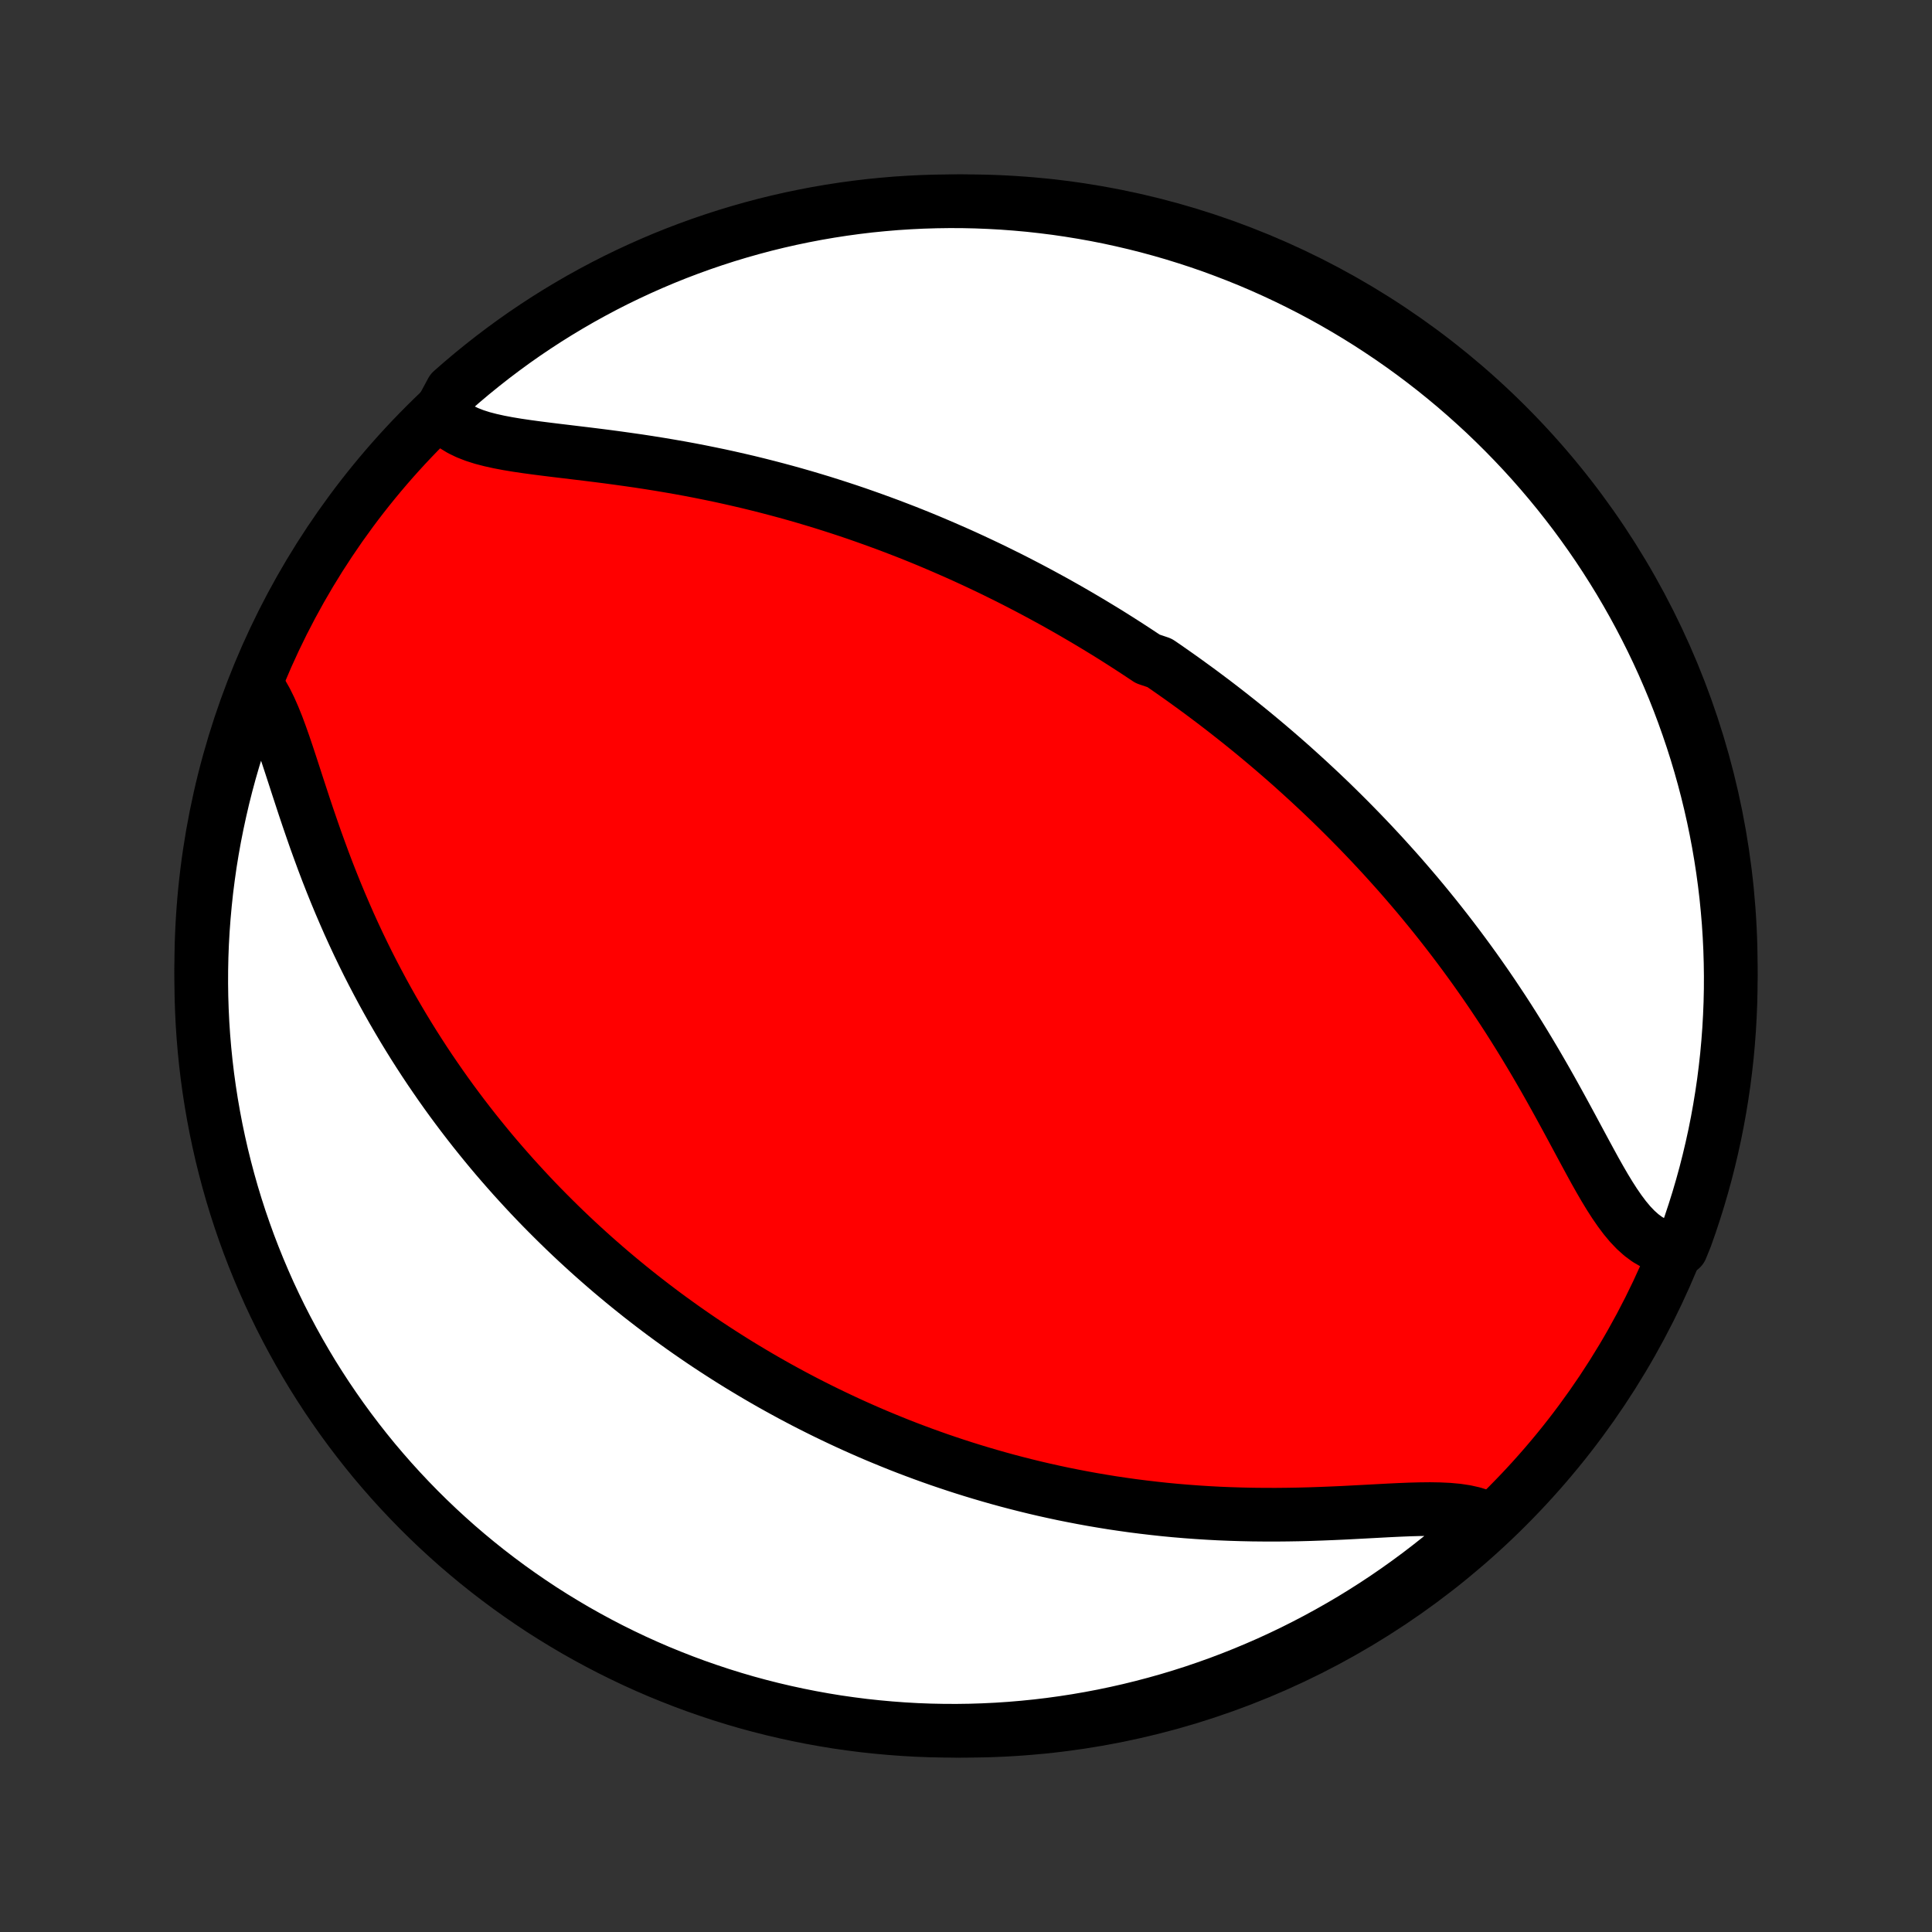 <?xml version="1.0" encoding="utf-8" standalone="no"?>
<!DOCTYPE svg PUBLIC "-//W3C//DTD SVG 1.1//EN"
  "http://www.w3.org/Graphics/SVG/1.1/DTD/svg11.dtd">
<!-- Created with matplotlib (http://matplotlib.org/) -->
<svg height="72pt" version="1.1" viewBox="0 0 72 72" width="72pt" xmlns="http://www.w3.org/2000/svg" xmlns:xlink="http://www.w3.org/1999/xlink">
 <rect x="0" y="0" width="72" height="72" fill="#333333" stroke="none"/>
 <defs>
  <style type="text/css">
*{stroke-linecap:butt;stroke-linejoin:round;}
  </style>
 </defs>
 <g id="figure_1">
  <g id="patch_1">
   <path d="
M0 72
L72 72
L72 0
L0 0
z
" style="fill:none;"/>
  </g>
  <g id="axes_1">
   <g id="PatchCollection_1">
    <defs>
     <path d="
M36 -7.5
C43.558 -7.5 50.808 -10.503 56.153 -15.848
C61.497 -21.192 64.5 -28.442 64.5 -36
C64.5 -43.558 61.497 -50.808 56.153 -56.153
C50.808 -61.497 43.558 -64.5 36 -64.5
C28.442 -64.5 21.192 -61.497 15.848 -56.153
C10.503 -50.808 7.5 -43.558 7.5 -36
C7.5 -28.442 10.503 -21.192 15.848 -15.848
C21.192 -10.503 28.442 -7.5 36 -7.5
z
" id="C0_0_a811fe30f3"/>
     <path d="
M16.427 -56.666
L16.572 -56.467
L16.744 -56.289
L16.944 -56.132
L17.169 -55.995
L17.417 -55.875
L17.686 -55.77
L17.974 -55.678
L18.279 -55.599
L18.599 -55.528
L18.932 -55.465
L19.275 -55.408
L19.628 -55.356
L19.989 -55.307
L20.357 -55.26
L20.73 -55.214
L21.107 -55.169
L21.487 -55.123
L21.87 -55.077
L22.255 -55.029
L22.64 -54.98
L23.026 -54.928
L23.412 -54.874
L23.797 -54.819
L24.181 -54.76
L24.563 -54.699
L24.944 -54.635
L25.323 -54.569
L25.699 -54.5
L26.073 -54.428
L26.444 -54.353
L26.812 -54.277
L27.177 -54.197
L27.538 -54.115
L27.897 -54.031
L28.252 -53.944
L28.603 -53.855
L28.951 -53.764
L29.296 -53.671
L29.637 -53.576
L29.974 -53.479
L30.307 -53.38
L30.637 -53.28
L30.964 -53.177
L31.287 -53.073
L31.606 -52.968
L31.922 -52.861
L32.234 -52.752
L32.543 -52.642
L32.848 -52.531
L33.151 -52.419
L33.449 -52.305
L33.745 -52.191
L34.037 -52.075
L34.327 -51.958
L34.613 -51.84
L34.896 -51.72
L35.176 -51.6
L35.453 -51.479
L35.728 -51.358
L36 -51.235
L36.269 -51.111
L36.536 -50.986
L36.8 -50.861
L37.061 -50.735
L37.32 -50.607
L37.577 -50.48
L37.832 -50.351
L38.084 -50.221
L38.334 -50.091
L38.583 -49.959
L38.829 -49.827
L39.073 -49.694
L39.316 -49.561
L39.556 -49.426
L39.795 -49.291
L40.033 -49.154
L40.268 -49.017
L40.502 -48.879
L40.735 -48.74
L40.966 -48.6
L41.196 -48.46
L41.425 -48.318
L41.652 -48.175
L41.878 -48.031
L42.103 -47.886
L42.327 -47.74
L42.55 -47.593
L42.772 -47.445
L43.213 -47.296
L43.432 -47.146
L43.65 -46.994
L43.868 -46.841
L44.085 -46.687
L44.301 -46.531
L44.517 -46.374
L44.733 -46.216
L44.947 -46.056
L45.162 -45.895
L45.376 -45.732
L45.589 -45.568
L45.802 -45.402
L46.015 -45.234
L46.228 -45.065
L46.44 -44.894
L46.653 -44.721
L46.865 -44.546
L47.077 -44.369
L47.288 -44.191
L47.5 -44.01
L47.712 -43.827
L47.924 -43.642
L48.136 -43.455
L48.347 -43.265
L48.559 -43.073
L48.771 -42.879
L48.983 -42.682
L49.196 -42.483
L49.408 -42.281
L49.621 -42.077
L49.833 -41.869
L50.046 -41.659
L50.259 -41.446
L50.472 -41.23
L50.686 -41.011
L50.899 -40.789
L51.113 -40.564
L51.327 -40.335
L51.541 -40.104
L51.755 -39.868
L51.969 -39.63
L52.184 -39.388
L52.398 -39.142
L52.612 -38.893
L52.827 -38.64
L53.041 -38.383
L53.255 -38.122
L53.469 -37.858
L53.683 -37.589
L53.896 -37.317
L54.109 -37.041
L54.322 -36.76
L54.534 -36.476
L54.746 -36.187
L54.957 -35.895
L55.167 -35.598
L55.377 -35.297
L55.585 -34.993
L55.792 -34.684
L55.999 -34.372
L56.204 -34.056
L56.407 -33.736
L56.609 -33.413
L56.81 -33.086
L57.009 -32.756
L57.207 -32.423
L57.402 -32.088
L57.596 -31.751
L57.788 -31.411
L57.978 -31.07
L58.166 -30.729
L58.353 -30.386
L58.538 -30.044
L58.721 -29.704
L58.903 -29.365
L59.084 -29.029
L59.264 -28.697
L59.443 -28.37
L59.623 -28.051
L59.804 -27.739
L59.987 -27.438
L60.172 -27.15
L60.361 -26.876
L60.554 -26.618
L60.752 -26.381
L60.958 -26.165
L61.171 -25.974
L61.392 -25.811
L61.623 -25.677
L61.864 -25.576
L62.115 -25.508
L62.376 -25.475
L62.651 -25.477
L62.824 -25.903
L62.988 -26.37
L63.143 -26.839
L63.291 -27.312
L63.43 -27.787
L63.561 -28.264
L63.683 -28.744
L63.797 -29.226
L63.903 -29.71
L64 -30.197
L64.088 -30.684
L64.168 -31.174
L64.24 -31.665
L64.302 -32.157
L64.357 -32.651
L64.402 -33.145
L64.439 -33.64
L64.467 -34.136
L64.487 -34.633
L64.498 -35.13
L64.5 -35.627
L64.493 -36.125
L64.478 -36.622
L64.454 -37.119
L64.422 -37.616
L64.38 -38.112
L64.331 -38.608
L64.272 -39.103
L64.205 -39.597
L64.129 -40.09
L64.045 -40.581
L63.952 -41.072
L63.851 -41.56
L63.741 -42.047
L63.623 -42.532
L63.496 -43.016
L63.361 -43.497
L63.218 -43.975
L63.066 -44.452
L62.906 -44.925
L62.738 -45.397
L62.562 -45.865
L62.378 -46.33
L62.185 -46.792
L61.985 -47.251
L61.777 -47.706
L61.561 -48.157
L61.337 -48.605
L61.105 -49.05
L60.866 -49.49
L60.619 -49.926
L60.365 -50.358
L60.103 -50.785
L59.834 -51.208
L59.558 -51.627
L59.274 -52.04
L58.983 -52.449
L58.686 -52.853
L58.381 -53.251
L58.07 -53.644
L57.752 -54.032
L57.427 -54.415
L57.096 -54.792
L56.758 -55.163
L56.414 -55.528
L56.064 -55.887
L55.708 -56.24
L55.346 -56.588
L54.977 -56.928
L54.603 -57.263
L54.224 -57.591
L53.839 -57.912
L53.448 -58.227
L53.052 -58.535
L52.651 -58.836
L52.245 -59.13
L51.834 -59.417
L51.417 -59.697
L50.997 -59.97
L50.572 -60.235
L50.142 -60.493
L49.708 -60.744
L49.27 -60.987
L48.828 -61.222
L48.381 -61.45
L47.931 -61.67
L47.478 -61.882
L47.021 -62.087
L46.561 -62.283
L46.097 -62.471
L45.63 -62.651
L45.161 -62.824
L44.688 -62.988
L44.213 -63.143
L43.736 -63.291
L43.256 -63.43
L42.774 -63.561
L42.29 -63.683
L41.803 -63.797
L41.316 -63.903
L40.826 -64
L40.335 -64.088
L39.843 -64.168
L39.349 -64.24
L38.855 -64.302
L38.36 -64.357
L37.864 -64.402
L37.367 -64.439
L36.87 -64.467
L36.373 -64.487
L35.875 -64.498
L35.378 -64.5
L34.881 -64.493
L34.384 -64.478
L33.888 -64.454
L33.392 -64.422
L32.897 -64.38
L32.403 -64.331
L31.91 -64.272
L31.419 -64.205
L30.928 -64.129
L30.44 -64.045
L29.953 -63.952
L29.468 -63.851
L28.984 -63.741
L28.503 -63.623
L28.025 -63.496
L27.548 -63.361
L27.075 -63.218
L26.604 -63.066
L26.135 -62.906
L25.67 -62.738
L25.208 -62.562
L24.75 -62.378
L24.294 -62.185
L23.843 -61.985
L23.395 -61.777
L22.95 -61.561
L22.51 -61.337
L22.074 -61.105
L21.642 -60.866
L21.215 -60.619
L20.792 -60.365
L20.373 -60.103
L19.96 -59.834
L19.551 -59.558
L19.147 -59.274
L18.749 -58.983
L18.356 -58.686
L17.968 -58.381
L17.585 -58.07
L17.208 -57.752
L16.837 -57.427
z
" id="C0_1_efb9ffdf2d"/>
     <path d="
M9.605 -46.386
L9.765 -46.145
L9.916 -45.878
L10.059 -45.588
L10.196 -45.276
L10.329 -44.947
L10.457 -44.601
L10.584 -44.242
L10.709 -43.872
L10.834 -43.493
L10.96 -43.106
L11.087 -42.714
L11.217 -42.317
L11.348 -41.918
L11.483 -41.516
L11.621 -41.114
L11.761 -40.712
L11.906 -40.311
L12.053 -39.911
L12.204 -39.513
L12.359 -39.118
L12.517 -38.726
L12.679 -38.337
L12.844 -37.952
L13.011 -37.571
L13.182 -37.195
L13.356 -36.822
L13.533 -36.455
L13.712 -36.092
L13.894 -35.735
L14.079 -35.382
L14.265 -35.034
L14.454 -34.691
L14.644 -34.354
L14.837 -34.022
L15.031 -33.694
L15.227 -33.372
L15.424 -33.055
L15.623 -32.743
L15.823 -32.435
L16.024 -32.133
L16.227 -31.836
L16.43 -31.543
L16.634 -31.255
L16.839 -30.972
L17.045 -30.694
L17.252 -30.419
L17.459 -30.15
L17.667 -29.884
L17.876 -29.623
L18.085 -29.366
L18.294 -29.113
L18.504 -28.864
L18.715 -28.619
L18.926 -28.378
L19.137 -28.14
L19.349 -27.907
L19.561 -27.676
L19.773 -27.449
L19.985 -27.226
L20.198 -27.006
L20.412 -26.789
L20.626 -26.575
L20.84 -26.364
L21.054 -26.156
L21.269 -25.951
L21.484 -25.749
L21.7 -25.55
L21.916 -25.353
L22.132 -25.159
L22.349 -24.968
L22.566 -24.779
L22.784 -24.592
L23.003 -24.408
L23.222 -24.226
L23.441 -24.047
L23.662 -23.869
L23.882 -23.694
L24.104 -23.521
L24.326 -23.35
L24.549 -23.181
L24.773 -23.013
L24.998 -22.848
L25.224 -22.685
L25.45 -22.523
L25.678 -22.363
L25.906 -22.205
L26.136 -22.048
L26.367 -21.893
L26.599 -21.74
L26.832 -21.589
L27.066 -21.439
L27.302 -21.29
L27.539 -21.143
L27.778 -20.998
L28.018 -20.854
L28.26 -20.711
L28.503 -20.57
L28.748 -20.43
L28.995 -20.292
L29.244 -20.155
L29.494 -20.019
L29.747 -19.885
L30.001 -19.752
L30.257 -19.621
L30.516 -19.491
L30.777 -19.362
L31.04 -19.235
L31.305 -19.109
L31.573 -18.984
L31.843 -18.861
L32.116 -18.739
L32.392 -18.618
L32.67 -18.499
L32.951 -18.382
L33.235 -18.266
L33.521 -18.151
L33.811 -18.038
L34.104 -17.927
L34.4 -17.817
L34.699 -17.709
L35.002 -17.602
L35.308 -17.498
L35.617 -17.395
L35.93 -17.294
L36.247 -17.195
L36.567 -17.098
L36.891 -17.003
L37.218 -16.91
L37.55 -16.819
L37.885 -16.731
L38.224 -16.645
L38.568 -16.561
L38.915 -16.48
L39.267 -16.402
L39.622 -16.326
L39.982 -16.254
L40.346 -16.184
L40.713 -16.117
L41.086 -16.054
L41.462 -15.993
L41.842 -15.937
L42.226 -15.883
L42.614 -15.834
L43.007 -15.788
L43.403 -15.745
L43.803 -15.707
L44.206 -15.673
L44.613 -15.643
L45.023 -15.617
L45.436 -15.595
L45.852 -15.578
L46.271 -15.565
L46.692 -15.556
L47.115 -15.552
L47.539 -15.551
L47.965 -15.555
L48.391 -15.562
L48.817 -15.573
L49.243 -15.588
L49.668 -15.605
L50.091 -15.624
L50.511 -15.646
L50.928 -15.668
L51.34 -15.69
L51.746 -15.712
L52.145 -15.731
L52.537 -15.747
L52.918 -15.757
L53.288 -15.761
L53.644 -15.755
L53.986 -15.739
L54.311 -15.709
L54.617 -15.663
L54.903 -15.599
L55.167 -15.515
L55.183 -15.41
L54.812 -14.923
L54.436 -14.591
L54.054 -14.266
L53.666 -13.947
L53.273 -13.636
L52.875 -13.331
L52.471 -13.033
L52.063 -12.742
L51.65 -12.458
L51.232 -12.181
L50.809 -11.912
L50.382 -11.649
L49.95 -11.395
L49.514 -11.148
L49.074 -10.908
L48.63 -10.676
L48.182 -10.451
L47.731 -10.235
L47.276 -10.026
L46.817 -9.826
L46.356 -9.633
L45.891 -9.448
L45.423 -9.271
L44.952 -9.103
L44.478 -8.942
L44.002 -8.79
L43.523 -8.646
L43.042 -8.511
L42.559 -8.384
L42.074 -8.265
L41.587 -8.155
L41.099 -8.053
L40.609 -7.96
L40.117 -7.875
L39.624 -7.799
L39.13 -7.731
L38.636 -7.672
L38.14 -7.622
L37.644 -7.58
L37.147 -7.547
L36.65 -7.523
L36.152 -7.507
L35.655 -7.5
L35.158 -7.502
L34.661 -7.512
L34.164 -7.531
L33.668 -7.559
L33.172 -7.596
L32.678 -7.641
L32.184 -7.694
L31.692 -7.757
L31.201 -7.827
L30.712 -7.907
L30.224 -7.995
L29.737 -8.092
L29.253 -8.197
L28.771 -8.31
L28.291 -8.432
L27.813 -8.562
L27.338 -8.701
L26.866 -8.848
L26.396 -9.004
L25.929 -9.167
L25.465 -9.339
L25.005 -9.519
L24.547 -9.706
L24.094 -9.902
L23.643 -10.106
L23.197 -10.318
L22.755 -10.537
L22.316 -10.765
L21.882 -11
L21.452 -11.242
L21.027 -11.493
L20.606 -11.75
L20.189 -12.015
L19.778 -12.288
L19.372 -12.567
L18.97 -12.854
L18.574 -13.148
L18.183 -13.448
L17.797 -13.756
L17.418 -14.07
L17.043 -14.391
L16.675 -14.719
L16.312 -15.053
L15.956 -15.393
L15.605 -15.74
L15.261 -16.093
L14.923 -16.452
L14.591 -16.817
L14.266 -17.188
L13.947 -17.564
L13.636 -17.946
L13.331 -18.334
L13.033 -18.727
L12.742 -19.125
L12.458 -19.529
L12.181 -19.937
L11.912 -20.35
L11.649 -20.768
L11.395 -21.191
L11.148 -21.618
L10.908 -22.05
L10.676 -22.486
L10.451 -22.926
L10.235 -23.37
L10.026 -23.817
L9.826 -24.269
L9.633 -24.724
L9.448 -25.183
L9.271 -25.644
L9.103 -26.109
L8.942 -26.577
L8.79 -27.048
L8.646 -27.522
L8.511 -27.998
L8.384 -28.477
L8.265 -28.957
L8.155 -29.441
L8.053 -29.926
L7.96 -30.413
L7.875 -30.901
L7.799 -31.391
L7.731 -31.883
L7.672 -32.376
L7.622 -32.87
L7.58 -33.364
L7.547 -33.86
L7.523 -34.356
L7.507 -34.853
L7.5 -35.35
L7.502 -35.848
L7.512 -36.345
L7.531 -36.842
L7.559 -37.339
L7.596 -37.836
L7.641 -38.332
L7.694 -38.828
L7.757 -39.322
L7.827 -39.816
L7.907 -40.308
L7.995 -40.799
L8.092 -41.288
L8.197 -41.776
L8.31 -42.263
L8.432 -42.747
L8.562 -43.229
L8.701 -43.709
L8.848 -44.187
L9.004 -44.662
L9.167 -45.135
z
" id="C0_2_838178b0fa"/>
    </defs>
    <g clip-path="url(#p1bffca34e9)">
     <use style="fill:#ff0000;stroke:#000000;stroke-width:2.0;" x="0.0" xlink:href="#C0_0_a811fe30f3" y="72.0"/>
    </g>
    <g clip-path="url(#p1bffca34e9)">
     <use style="fill:#ffffff;stroke:#000000;stroke-width:2.0;" x="0.0" xlink:href="#C0_1_efb9ffdf2d" y="72.0"/>
    </g>
    <g clip-path="url(#p1bffca34e9)">
     <use style="fill:#ffffff;stroke:#000000;stroke-width:2.0;" x="0.0" xlink:href="#C0_2_838178b0fa" y="72.0"/>
    </g>
   </g>
  </g>
 </g>
 <defs>
  <clipPath id="p1bffca34e9">
   <rect height="72.0" width="72.0" x="0.0" y="0.0"/>
  </clipPath>
 </defs>
</svg>
